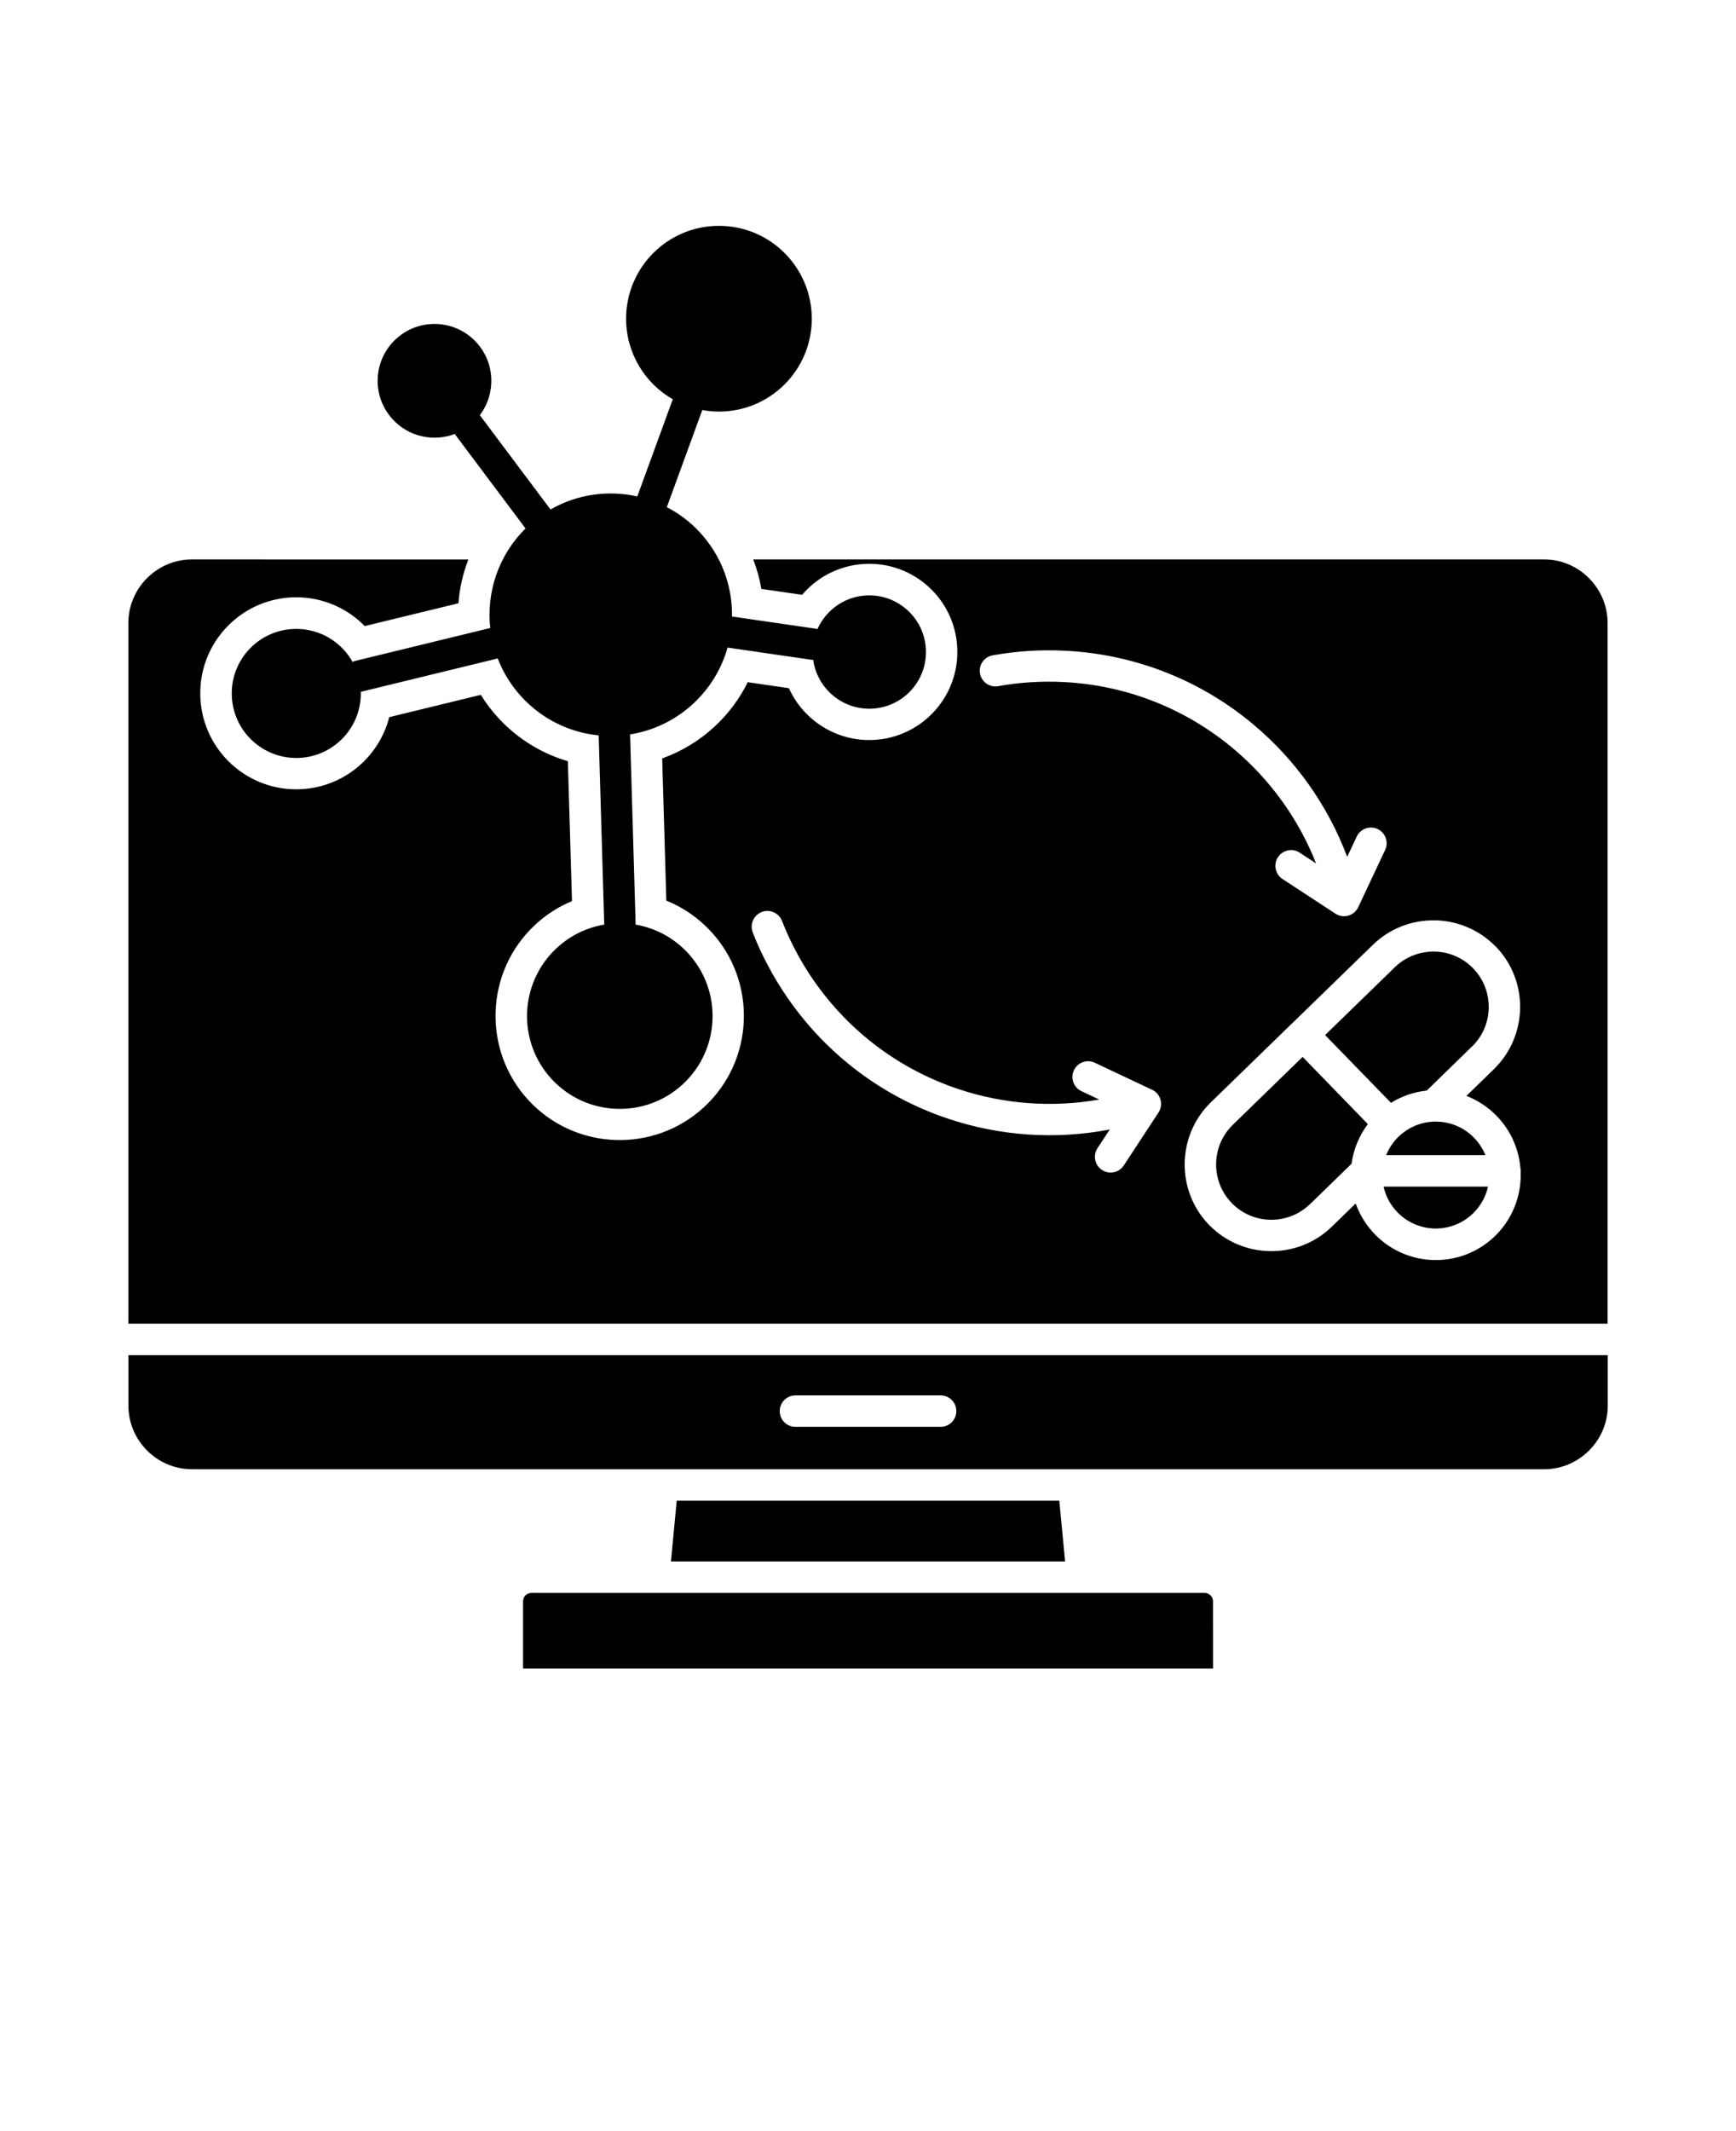 <svg
   viewBox="-5.0 -10.0 110.0 135.0"
   xmlns="http://www.w3.org/2000/svg"
   xmlns:svg="http://www.w3.org/2000/svg">
  <path
     d="m39.344 23.723c1.395 1.508 2.07 3.426 2.039 5.332 0.02 0 0.039 0.004 0.062 0.008l5.207 0.758c0.051 0.008 0.098 0.02 0.145 0.031 0.559-1.258 1.816-2.137 3.285-2.137 1.98 0 3.59 1.605 3.59 3.59 0 1.98-1.605 3.59-3.59 3.59-1.812 0-3.312-1.348-3.555-3.094-0.051 0-0.102-0.004-0.152-0.012l-5.207-0.758c-0.023-0.004-0.043-0.008-0.066-0.012-0.371 1.32-1.098 2.559-2.18 3.559-1.156 1.07-2.555 1.715-4 1.945 0.004 0.023 0.004 0.043 0.004 0.066l0.348 11.867c0 0.039 0 0.074-0.004 0.113 1.23 0.211 2.406 0.816 3.32 1.805 2.203 2.383 2.059 6.102-0.324 8.309-2.383 2.203-6.102 2.059-8.309-0.324-2.203-2.383-2.059-6.102 0.324-8.309 0.871-0.805 1.918-1.297 3.008-1.48 0-0.02-0.004-0.035-0.004-0.055l-0.348-11.867v-0.062c-1.801-0.18-3.547-0.992-4.875-2.43-0.68-0.734-1.188-1.566-1.527-2.449-0.02 0.008-0.043 0.012-0.062 0.02l-8.48 2.066c-0.043 0.012-0.086 0.02-0.129 0.023v0.109c0 2.258-1.832 4.09-4.09 4.09-2.258 0-4.09-1.832-4.09-4.09 0-2.258 1.832-4.086 4.09-4.086 1.531 0 2.867 0.844 3.566 2.09 0.059-0.027 0.117-0.051 0.184-0.066l8.477-2.066c0.02-0.004 0.043-0.008 0.062-0.012-0.246-2.258 0.508-4.602 2.238-6.309-0.016-0.02-0.031-0.035-0.043-0.055l-4.445-5.93c-1.332 0.508-2.898 0.191-3.926-0.922-1.352-1.461-1.262-3.738 0.199-5.09 1.461-1.352 3.738-1.262 5.09 0.199 1.203 1.301 1.262 3.254 0.227 4.621l4.445 5.93c0.012 0.016 0.023 0.031 0.031 0.047 1.691-0.973 3.66-1.242 5.504-0.828 0.008-0.02 0.012-0.039 0.02-0.059l2.199-6.019c0.008-0.027 0.02-0.051 0.031-0.074-1.77-1.016-2.961-2.922-2.961-5.106 0-3.25 2.633-5.883 5.883-5.883s5.883 2.633 5.883 5.883-2.633 5.883-5.883 5.883c-0.363 0-0.715-0.035-1.059-0.098-0.008 0.023-0.016 0.051-0.023 0.074l-2.199 6.019c-0.008 0.023-0.016 0.043-0.023 0.062 0.762 0.387 1.473 0.922 2.094 1.59zm3.352 25.344c0.277 0.715 0.602 1.422 0.973 2.113 0.359 0.68 0.766 1.348 1.215 2.004 2.578 3.742 6.195 6.348 10.199 7.684 3.273 1.094 6.805 1.344 10.238 0.68l-0.781 1.188c-0.301 0.461-0.172 1.078 0.289 1.379s1.078 0.172 1.379-0.289l2.199-3.352c0.301-0.461 0.172-1.078-0.289-1.379-0.055-0.035-0.109-0.066-0.168-0.086l-3.578-1.688c-0.496-0.234-1.09-0.023-1.324 0.477-0.234 0.496-0.023 1.09 0.477 1.324l1.125 0.531c-3 0.527-6.078 0.289-8.934-0.668-3.606-1.207-6.867-3.551-9.195-6.93-0.402-0.582-0.766-1.184-1.09-1.801-0.332-0.625-0.625-1.262-0.879-1.914-0.199-0.512-0.777-0.766-1.289-0.566-0.512 0.203-0.766 0.781-0.566 1.293zm19.793 39.848-0.367-3.852h-24.242l-0.367 3.852zm30.355-63.477h-50.117c0.234 0.602 0.406 1.227 0.516 1.867l2.582 0.375c1.043-1.227 2.586-1.965 4.254-1.965 3.082 0 5.582 2.5 5.582 5.582s-2.5 5.582-5.582 5.582c-2.238 0-4.207-1.328-5.09-3.285l-2.609-0.379c-0.52 1.055-1.234 2.012-2.109 2.82-0.965 0.891-2.09 1.57-3.312 2.008l0.262 9.008c1.07 0.43 2.035 1.098 2.828 1.957 2.945 3.188 2.75 8.18-0.438 11.125-3.188 2.945-8.18 2.75-11.125-0.438s-2.75-8.18 0.438-11.125c0.684-0.633 1.469-1.137 2.32-1.488l-0.262-8.863c-1.672-0.488-3.188-1.422-4.387-2.719-0.426-0.461-0.805-0.957-1.129-1.484l-5.801 1.414c-0.672 2.625-3.055 4.57-5.894 4.57-3.359 0-6.082-2.723-6.082-6.082s2.723-6.082 6.082-6.082c1.66 0 3.215 0.672 4.34 1.824l5.938-1.445c0.07-0.953 0.285-1.891 0.629-2.773l-17.52-0.004c-1.105 0-2.109 0.453-2.84 1.184-0.73 0.73-1.184 1.734-1.184 2.84v44.387h93.73v-44.387c0-1.105-0.453-2.109-1.184-2.84-0.727-0.73-1.73-1.184-2.836-1.184zm-89.707 50.406v3.203c0 1.105 0.453 2.109 1.184 2.84 0.73 0.73 1.734 1.184 2.84 1.184h85.688c1.105 0 2.109-0.453 2.84-1.184s1.184-1.734 1.184-2.84v-3.203zm68.195 15.062h-42.66c-0.145 0-0.277 0.059-0.375 0.156v-0.004c-0.094 0.098-0.152 0.23-0.152 0.375v4.266h43.719l-0.004-4.262c0-0.133-0.047-0.254-0.129-0.348-0.012-0.008-0.02-0.02-0.031-0.027-0.094-0.098-0.227-0.156-0.367-0.156zm-25.93-10.52c-0.551 0-0.996-0.445-0.996-0.996s0.445-0.996 0.996-0.996h9.199c0.551 0 0.996 0.445 0.996 0.996s-0.445 0.996-0.996 0.996zm36.27-19.18c-0.539 0.719-0.906 1.578-1.031 2.512l-2.637 2.566-0.008 0.008-0.004-0.004-0.035 0.035c-0.684 0.645-1.57 0.957-2.449 0.945-0.898-0.012-1.789-0.367-2.461-1.059l-0.008-0.008v-0.004c-0.012-0.012-0.023-0.023-0.035-0.035-0.645-0.684-0.957-1.57-0.945-2.449 0.012-0.898 0.367-1.789 1.059-2.461l4.422-4.301zm-0.77 5.031-1.504 1.461c-0.023 0.023-0.047 0.043-0.07 0.066-1.074 1.016-2.465 1.512-3.844 1.492-1.406-0.02-2.801-0.57-3.856-1.648h-0.004c-0.023-0.023-0.043-0.047-0.066-0.07-1.016-1.074-1.512-2.465-1.492-3.844 0.02-1.41 0.574-2.812 1.656-3.863l5.137-4.992 0.031-0.027 5.106-4.965c1.086-1.055 2.5-1.566 3.906-1.547s2.801 0.57 3.856 1.648l0.004-0.004c0.023 0.023 0.043 0.047 0.066 0.07 1.016 1.074 1.512 2.465 1.492 3.844-0.02 1.406-0.57 2.801-1.648 3.856l0.004 0.004c-0.02 0.02-0.043 0.039-0.066 0.059l-1.691 1.645c0.703 0.273 1.336 0.691 1.863 1.215 0.871 0.871 1.445 2.043 1.555 3.344 0.012 0.062 0.02 0.129 0.02 0.195 0 0.027 0 0.055-0.004 0.082 0.004 0.059 0.004 0.121 0.004 0.184 0 1.488-0.602 2.832-1.574 3.805s-2.32 1.574-3.805 1.574c-1.484 0-2.832-0.602-3.805-1.574-0.562-0.562-1-1.246-1.27-2.008zm4.504-7.152c-0.824 0.086-1.598 0.359-2.266 0.777l-4.176-4.293 4.422-4.301c0.691-0.672 1.598-1 2.496-0.988 0.898 0.012 1.789 0.367 2.461 1.059l0.008 0.012 0.035 0.035c0.645 0.684 0.957 1.57 0.945 2.449-0.012 0.898-0.367 1.789-1.059 2.461l-0.012 0.008-0.004-0.004c-0.012 0.012-0.027 0.027-0.039 0.043zm2.965 2.957c0.32 0.32 0.578 0.707 0.75 1.133h-6.289c0.172-0.43 0.43-0.812 0.75-1.133 0.613-0.613 1.461-0.992 2.394-0.992 0.934 0 1.781 0.379 2.394 0.992zm-5.703 3.129h6.617c-0.141 0.641-0.465 1.215-0.914 1.66-0.613 0.613-1.461 0.992-2.394 0.992-0.934 0-1.781-0.379-2.394-0.992-0.449-0.449-0.773-1.02-0.914-1.66zm-2.305-20.891 0.605-1.285c0.234-0.496 0.828-0.711 1.324-0.477 0.496 0.234 0.711 0.828 0.477 1.324l-1.684 3.578c-0.023 0.059-0.055 0.113-0.09 0.168-0.301 0.461-0.918 0.59-1.379 0.289l-3.352-2.195c-0.461-0.301-0.59-0.918-0.289-1.379 0.301-0.461 0.918-0.59 1.379-0.289l1.039 0.68c-1.117-2.832-2.93-5.328-5.238-7.266-2.914-2.445-6.617-4.004-10.707-4.219-0.711-0.039-1.418-0.035-2.117 0.008-0.715 0.043-1.41 0.129-2.082 0.25-0.539 0.098-1.055-0.262-1.152-0.801-0.098-0.539 0.262-1.055 0.801-1.152 0.77-0.137 1.539-0.23 2.316-0.281 0.766-0.047 1.543-0.051 2.336-0.008 4.543 0.242 8.652 1.965 11.883 4.68 2.644 2.219 4.703 5.102 5.93 8.375z"
     fill-rule="evenodd"
     id="path327" />
</svg>
